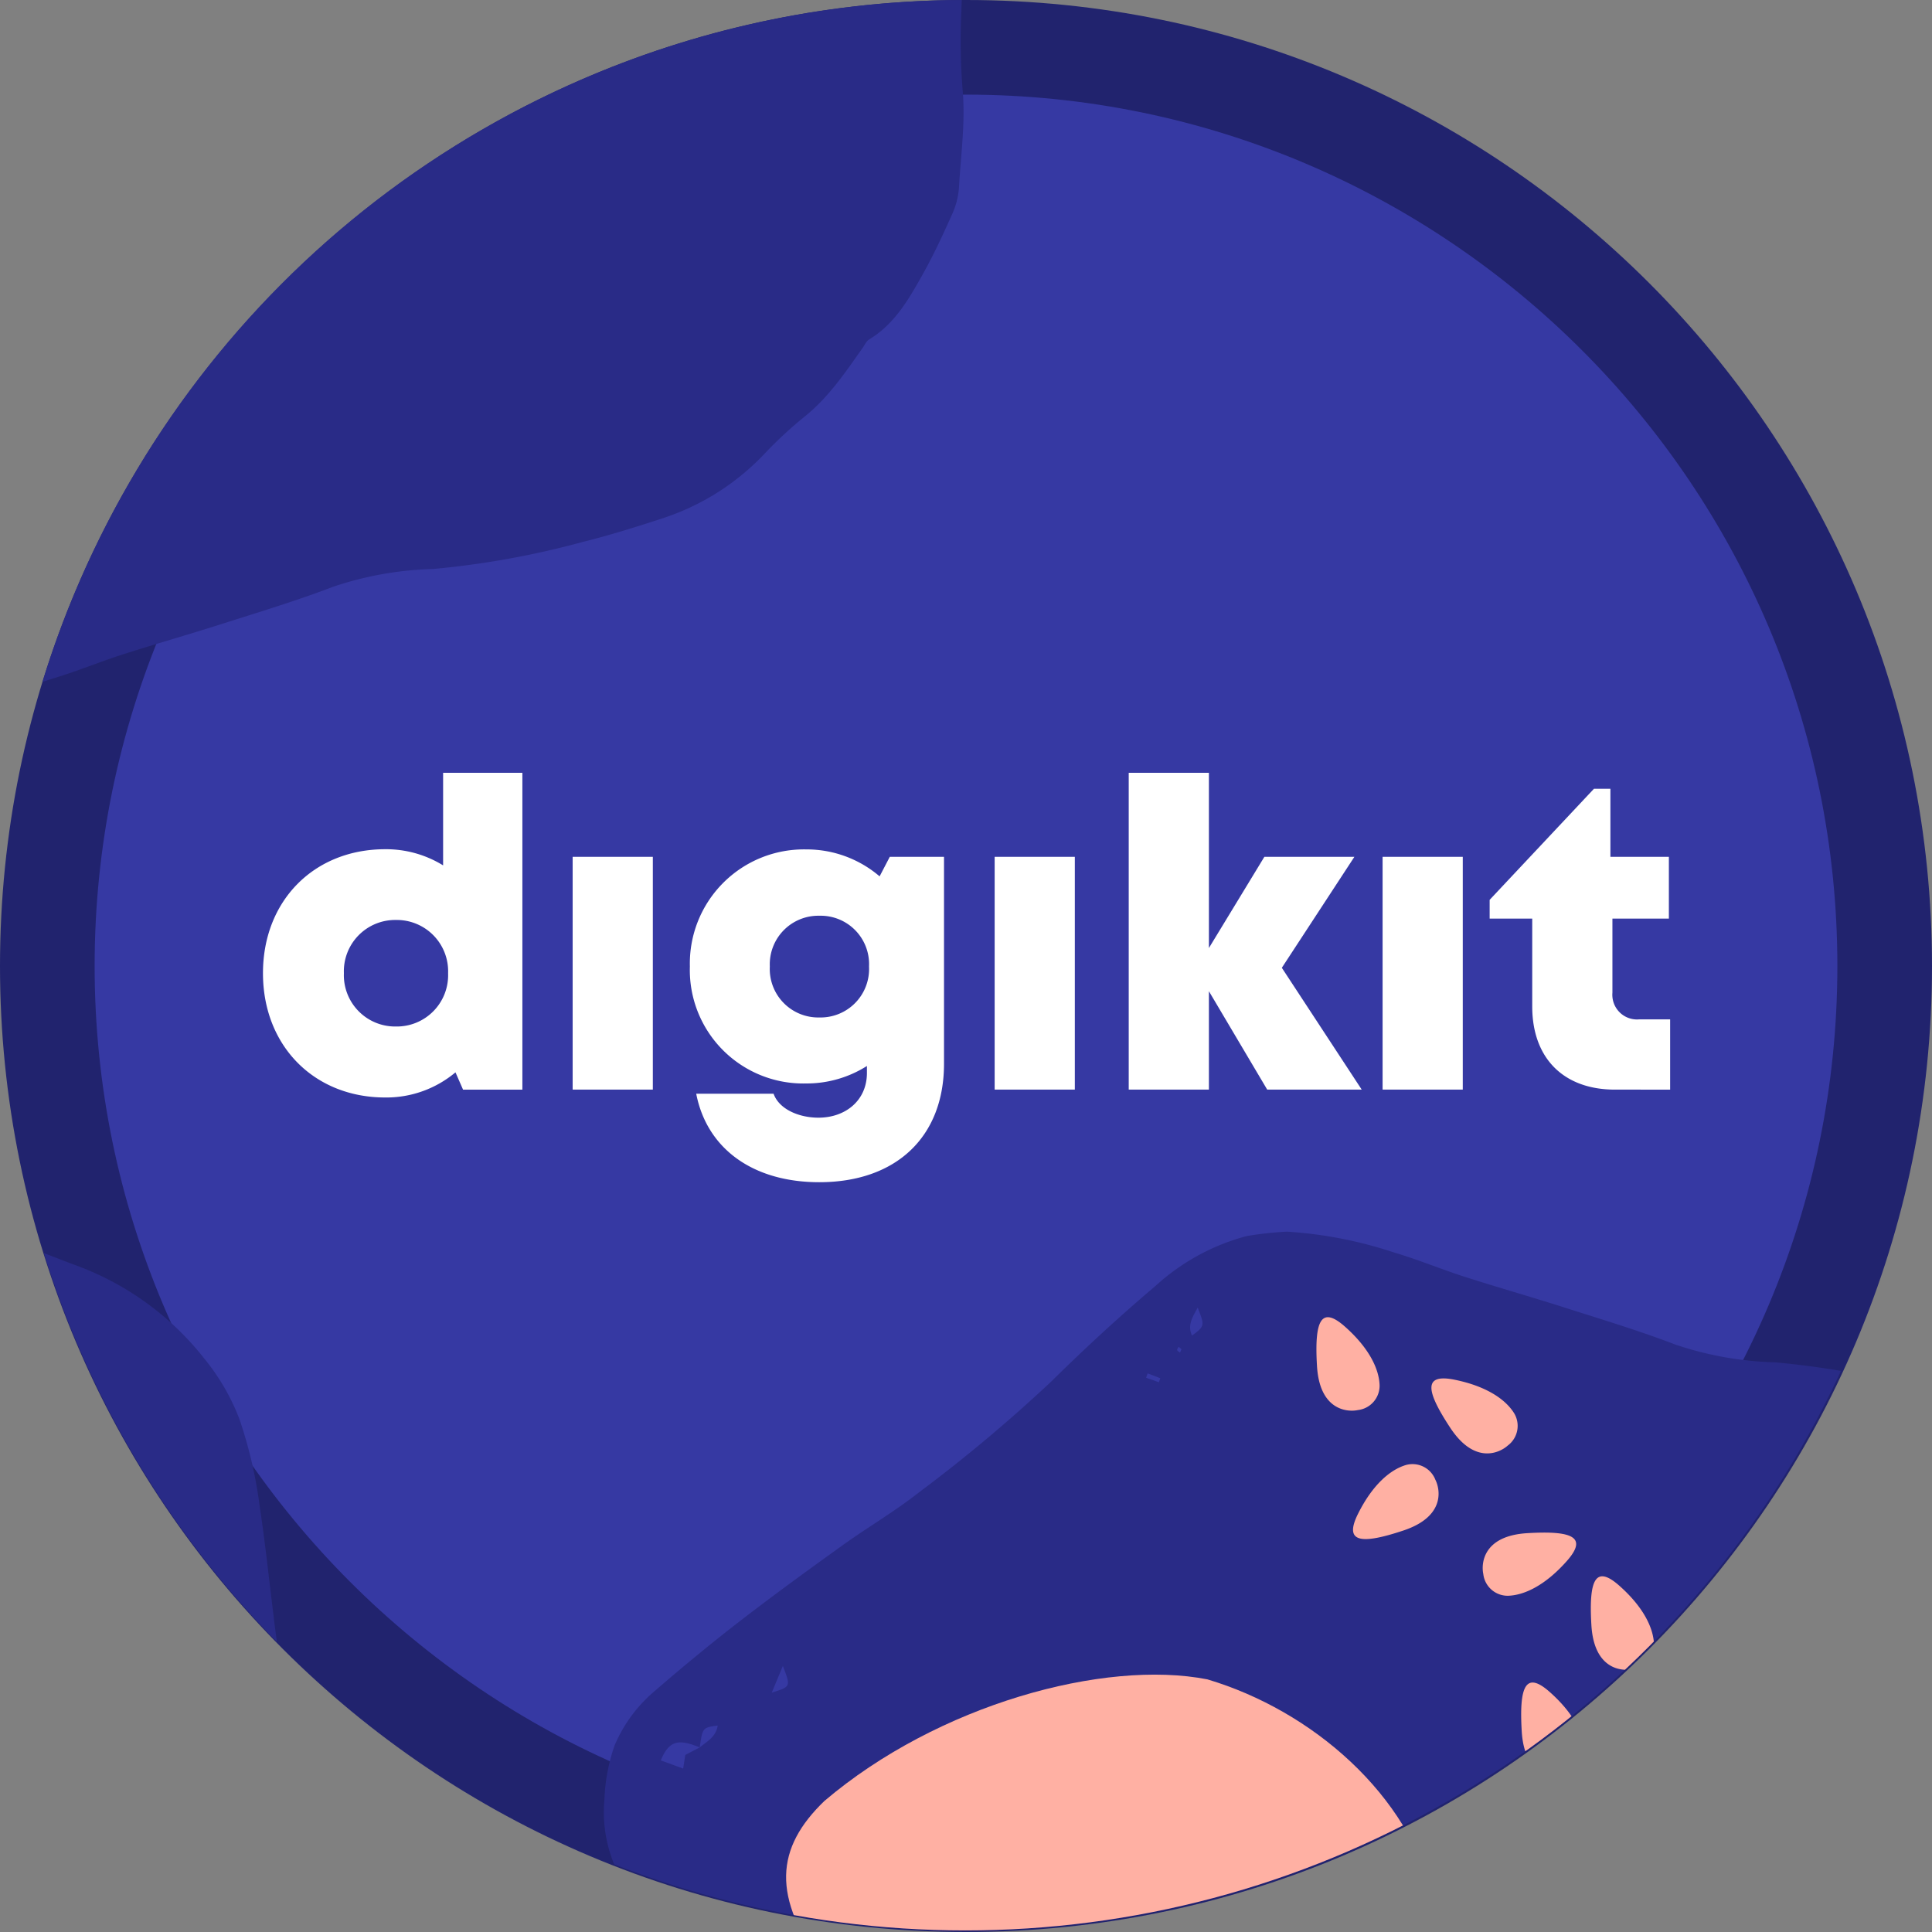 <svg xmlns="http://www.w3.org/2000/svg" xmlns:xlink="http://www.w3.org/1999/xlink" width="204.166" height="204.166" viewBox="0 0 204.166 204.166">
  <rect x="0" y="0" width="204.166" height="204.166" fill="#808080" stroke="none"/>
  <defs>
    <clipPath id="clip-path">
      <circle id="Ellipse_691" data-name="Ellipse 691" cx="102" cy="102" r="102" fill="#3639a3"/>
    </clipPath>
  </defs>
  <g id="logo-icon" transform="translate(24543 445)">
    <g id="Path_16568" data-name="Path 16568" transform="translate(-24543 -445)" fill="#3639a3">
      <path d="M 102.083 199.166 C 95.493 199.166 88.908 198.502 82.512 197.194 C 76.281 195.919 70.152 194.016 64.295 191.539 C 58.544 189.106 52.996 186.095 47.806 182.589 C 42.665 179.115 37.829 175.126 33.435 170.731 C 29.041 166.337 25.051 161.501 21.577 156.36 C 18.071 151.17 15.06 145.622 12.627 139.871 C 10.15 134.014 8.248 127.885 6.972 121.654 C 5.664 115.258 5 108.673 5 102.083 C 5 95.493 5.664 88.908 6.972 82.512 C 8.248 76.281 10.15 70.152 12.627 64.295 C 15.06 58.544 18.071 52.996 21.577 47.806 C 25.051 42.665 29.041 37.829 33.435 33.435 C 37.829 29.041 42.665 25.051 47.806 21.577 C 52.996 18.071 58.544 15.06 64.295 12.627 C 70.152 10.15 76.281 8.248 82.512 6.972 C 88.908 5.664 95.493 5 102.083 5 C 108.673 5 115.258 5.664 121.654 6.972 C 127.885 8.248 134.014 10.15 139.871 12.627 C 145.622 15.06 151.17 18.071 156.36 21.577 C 161.501 25.051 166.337 29.041 170.731 33.435 C 175.126 37.829 179.115 42.665 182.589 47.806 C 186.095 52.996 189.106 58.544 191.539 64.295 C 194.016 70.152 195.919 76.281 197.194 82.512 C 198.502 88.908 199.166 95.493 199.166 102.083 C 199.166 108.673 198.502 115.258 197.194 121.654 C 195.919 127.885 194.016 134.014 191.539 139.871 C 189.106 145.622 186.095 151.17 182.589 156.36 C 179.115 161.501 175.126 166.337 170.731 170.731 C 166.337 175.126 161.501 179.115 156.36 182.589 C 151.17 186.095 145.622 189.106 139.871 191.539 C 134.014 194.016 127.885 195.919 121.654 197.194 C 115.258 198.502 108.673 199.166 102.083 199.166 Z" stroke="none"/>
      <path d="M 102.083 10 C 51.308 10 10 51.308 10 102.083 C 10 152.858 51.308 194.166 102.083 194.166 C 152.858 194.166 194.166 152.858 194.166 102.083 C 194.166 51.308 152.858 10 102.083 10 M 102.083 1.52587890625e-05 C 158.462 1.52587890625e-05 204.166 45.704 204.166 102.083 C 204.166 158.462 158.462 204.166 102.083 204.166 C 45.704 204.166 1.52587890625e-05 158.462 1.52587890625e-05 102.083 C 1.52587890625e-05 45.704 45.704 1.52587890625e-05 102.083 1.52587890625e-05 Z" stroke="none" fill="#21236e"/>
    </g>
    <path id="Path_16567" data-name="Path 16567" d="M-100.168-53.655v9.784a11.485,11.485,0,0,0-6.112-1.708c-7.548,0-12.924,5.461-12.924,13.105s5.376,13.131,12.924,13.131A11.377,11.377,0,0,0-98.861-22l.8,1.827h6.27v-33.48Zm-4.979,26.811a5.424,5.424,0,0,1-5.506-5.629,5.424,5.424,0,0,1,5.506-5.629,5.424,5.424,0,0,1,5.506,5.629A5.424,5.424,0,0,1-105.147-26.844Zm18.669,6.669h8.473v-24.6h-8.473Zm33.513-24.6-1.075,2.064A11.861,11.861,0,0,0-61.8-45.559,12.058,12.058,0,0,0-74.09-33.188,11.991,11.991,0,0,0-61.8-20.825a11.916,11.916,0,0,0,6.419-1.847v.734c0,2.925-2.282,4.729-5.121,4.729-2.058,0-4.157-.886-4.744-2.53H-73.42c1.132,5.829,6.018,9.349,13,9.349,8.125,0,13.185-4.788,13.185-12.518V-44.772ZM-60.391-27.8a5.125,5.125,0,0,1-5.251-5.388,5.133,5.133,0,0,1,5.251-5.361,5.113,5.113,0,0,1,5.232,5.361A5.124,5.124,0,0,1-60.391-27.8Zm18.508,7.625h8.473v-24.6h-8.473Zm38.79,0-8.442-12.874,7.666-11.724h-9.513l-5.86,9.636V-53.655h-8.473v33.48h8.473v-10.4l6.161,10.4Zm2.206,0H7.586v-24.6H-.887ZM26.252-27.6A2.609,2.609,0,0,1,23.4-30.42v-7.828h5.966v-6.525H23.187v-7.192H21.447L10.426-40.228v1.981h4.5v9.282c0,5.466,3.306,8.791,8.746,8.791H29.5V-27.6Z" transform="translate(-24396.006 -309.679)" fill="#fff"/>
    <g id="Mask_Group_23" data-name="Mask Group 23" transform="translate(-24543 -445)" clip-path="url(#clip-path)">
      <path id="Path_16569" data-name="Path 16569" d="M73.069.775A44.688,44.688,0,0,1,84.395,2.981c2.529.748,4.977,1.769,7.49,2.577,3.443,1.107,6.927,2.092,10.373,3.193,3.95,1.262,7.929,2.456,11.8,3.939a35.82,35.82,0,0,0,10.6,1.895,91.765,91.765,0,0,1,15.794,2.85c2.924.727,5.81,1.632,8.674,2.574a25.867,25.867,0,0,1,10.716,6.907A43.9,43.9,0,0,0,164,30.745c2.5,2.021,4.253,4.644,6.076,7.221.215.3.381.7.675.876,2.705,1.632,4.2,4.27,5.668,6.89,1.141,2.035,2.126,4.163,3.08,6.295a8.193,8.193,0,0,1,.744,2.829c.187,3.451.7,6.878.386,10.367A66.652,66.652,0,0,0,180.5,73.6c.3,8.119-.785,16.107-1.981,24.1-.847,5.664-1.348,11.38-2.2,17.043a47.07,47.07,0,0,1-2.114,9.015,23.255,23.255,0,0,1-3.742,6.427,30.673,30.673,0,0,1-13.582,9.834c-2.41.881-4.777,1.924-7.245,2.6-3.342.911-6.743,1.636-10.151,2.262-5.2.953-10.41,1.8-15.632,2.6a41.669,41.669,0,0,1-16.631-.354c-3-.747-6.1-1.066-9.119-1.718a163.126,163.126,0,0,1-25.17-7.391,24.189,24.189,0,0,1-7.242-4.121c-1.981-1.723-4.419-2.931-6.348-4.7-3.718-3.413-7.3-6.988-10.787-10.637-3.073-3.213-5.919-6.641-8.921-9.923-.963-1.053-2.151-1.9-3.154-2.916-3.015-3.063-5.964-6.191-8.989-9.244-1.433-1.446-3.009-2.749-4.462-4.177-1.4-1.372-2.705-2.831-4.071-4.235-2.422-2.488-4.745-5.087-7.314-7.413A45.8,45.8,0,0,1,3,69.668,14.485,14.485,0,0,1,.936,60.787a19.361,19.361,0,0,1,1.085-5.74,15.376,15.376,0,0,1,4.271-5.761c2.907-2.516,5.875-4.969,8.918-7.319C18.79,39.2,22.453,36.538,26.129,33.9c2.634-1.892,5.456-3.535,8-5.536A163.24,163.24,0,0,0,48.169,16.6c3.54-3.492,7.207-6.873,11-10.085a23,23,0,0,1,9.641-5.273A36.494,36.494,0,0,1,73.069.775ZM11.007,55.28c-2.314-.961-3.252-.683-4.115,1.37l2.366.862.225-1.438,1.525-.795c.768-.629,1.724-1.112,1.9-2.313C11.309,53.187,11.309,53.187,11.007,55.28ZM63.632,8.81c-.641,1.127-1.074,1.916-.6,2.945C64.376,10.772,64.391,10.715,63.632,8.81ZM19.792,46.674c-.47,1.127-.792,1.9-1.174,2.816C20.646,48.861,20.646,48.861,19.792,46.674Zm49.739,40.7c-.4-.262-.742-.574-.821-.518a4.894,4.894,0,0,0-.772.836c.23.13.494.4.679.358C68.9,87.98,69.127,87.689,69.531,87.373Zm4.489.412c-.293.353-.608.568-.588.743a2.634,2.634,0,0,0,.442.848c.246-.2.66-.371.691-.6C74.6,88.527,74.282,88.23,74.02,87.785Zm-.308,23.424c.011.194.023.388.034.582l1.352-.2c-.015-.127-.032-.254-.046-.381ZM59.53,16.687l.151-.421-1.336-.514c-.053.154-.107.308-.162.462ZM62.788,86.06c-.1.254-.261.45-.222.594.042.16.264.272.408.4a2.049,2.049,0,0,0,.316-.618C63.3,86.355,63.013,86.224,62.788,86.06ZM67,87.213a4.25,4.25,0,0,0-.959-.225c-.083,0-.161.3-.24.458a1.57,1.57,0,0,0,.566.2C66.518,87.644,66.66,87.46,67,87.213Zm4.976,1.655-.247-.3a2.254,2.254,0,0,0-.241.451c-.011.03.2.129.309.2C71.857,89.1,71.917,88.985,71.977,88.868ZM61.921,13.2l-.312-.26c-.052.121-.167.258-.141.358s.189.174.292.259C61.814,13.442,61.868,13.323,61.921,13.2Z" transform="translate(62.936 129.381)" fill="#292b87"/>
      <g id="Group_551" data-name="Group 551" transform="matrix(-0.966, -0.259, 0.259, -0.966, 193.111, 199.577)">
        <path id="Path_16337" data-name="Path 16337" d="M1.665.343c.909-.471,3.86-1.165,5.373,3.376s1.256,6.3-1.772,4.789S.638,5.149.127,3.484A2.59,2.59,0,0,1,1.665.343Z" transform="translate(24.256 16.709)" fill="#ffb0a3"/>
        <path id="Path_16338" data-name="Path 16338" d="M1.665.343c.909-.471,3.86-1.165,5.373,3.376s1.256,6.3-1.772,4.789S.638,5.149.127,3.484A2.59,2.59,0,0,1,1.665.343Z" transform="translate(44.068 21.025) rotate(90)" fill="#ffb0a3"/>
        <path id="Path_16339" data-name="Path 16339" d="M1.665.343c.909-.471,3.86-1.165,5.373,3.376s1.256,6.3-1.772,4.789S.638,5.149.127,3.484A2.59,2.59,0,0,1,1.665.343Z" transform="matrix(-0.259, -0.966, 0.966, -0.259, 51.302, 32.702)" fill="#ffb0a3"/>
        <path id="Path_16345" data-name="Path 16345" d="M1.665.343c.909-.471,3.86-1.165,5.373,3.376s1.256,6.3-1.772,4.789S.638,5.149.127,3.484A2.59,2.59,0,0,1,1.665.343Z" transform="translate(59.351 35.644)" fill="#ffb0a3"/>
        <path id="Path_16346" data-name="Path 16346" d="M1.665.343c.909-.471,3.86-1.165,5.373,3.376s1.256,6.3-1.772,4.789S.638,5.149.127,3.484A2.59,2.59,0,0,1,1.665.343Z" transform="translate(43.135 36.998) rotate(-30)" fill="#ffb0a3"/>
        <path id="Path_16347" data-name="Path 16347" d="M1.665.343c.909-.471,3.86-1.165,5.373,3.376s1.256,6.3-1.772,4.789S.638,5.149.127,3.484A2.59,2.59,0,0,1,1.665.343Z" transform="translate(2.157 28.568)" fill="#ffb0a3"/>
        <path id="Path_16348" data-name="Path 16348" d="M1.665.343c.909-.471,3.86-1.165,5.373,3.376s1.256,6.3-1.772,4.789S.638,5.149.127,3.484A2.59,2.59,0,0,1,1.665.343Z" transform="translate(9.163 14.553)" fill="#ffb0a3"/>
        <path id="Path_16349" data-name="Path 16349" d="M1.665.343c.909-.471,3.86-1.165,5.373,3.376s1.256,6.3-1.772,4.789S.638,5.149.127,3.484A2.59,2.59,0,0,1,1.665.343Z" transform="translate(11.858)" fill="#ffb0a3"/>
        <path id="Path_16350" data-name="Path 16350" d="M1.665.343c.909-.471,3.86-1.165,5.373,3.376s1.256,6.3-1.772,4.789S.638,5.149.127,3.484A2.59,2.59,0,0,1,1.665.343Z" transform="translate(28.458 3.961)" fill="#ffb0a3"/>
        <path id="Path_16351" data-name="Path 16351" d="M1.665.343c.909-.471,3.86-1.165,5.373,3.376s1.256,6.3-1.772,4.789S.638,5.149.127,3.484A2.59,2.59,0,0,1,1.665.343Z" transform="translate(0 42.582)" fill="#ffb0a3"/>
      </g>
      <path id="Path_16570" data-name="Path 16570" d="M72.2,147.366a44.687,44.687,0,0,0,11.325-2.206c2.529-.748,4.977-1.769,7.49-2.577,3.443-1.107,6.927-2.092,10.373-3.193,3.95-1.262,7.929-2.456,11.8-3.939a35.819,35.819,0,0,1,10.6-1.895,91.762,91.762,0,0,0,15.794-2.85c2.924-.727,5.81-1.632,8.674-2.574a25.867,25.867,0,0,0,10.716-6.907,43.9,43.9,0,0,1,4.161-3.83c2.5-2.021,4.253-4.644,6.076-7.221.215-.3.381-.7.675-.876,2.705-1.632,4.2-4.27,5.668-6.89,1.141-2.035,2.126-4.163,3.08-6.295a8.193,8.193,0,0,0,.744-2.829c.187-3.451.7-6.878.386-10.367a66.649,66.649,0,0,1-.129-8.374c.3-8.119-.785-16.107-1.981-24.1-.847-5.664-1.348-11.38-2.2-17.043a47.07,47.07,0,0,0-2.114-9.015,23.256,23.256,0,0,0-3.742-6.427,30.672,30.672,0,0,0-13.582-9.834c-2.41-.881-4.776-1.924-7.245-2.6-3.342-.911-6.742-1.636-10.151-2.262-5.2-.953-10.41-1.8-15.631-2.6a41.668,41.668,0,0,0-16.631.354c-3,.747-6.1,1.066-9.119,1.718a163.122,163.122,0,0,0-25.17,7.391,24.189,24.189,0,0,0-7.241,4.121c-1.981,1.723-4.419,2.931-6.348,4.7-3.718,3.413-7.3,6.988-10.787,10.637-3.073,3.213-5.919,6.641-8.921,9.923-.963,1.053-2.151,1.9-3.154,2.916-3.015,3.063-5.964,6.191-8.989,9.244-1.433,1.446-3.009,2.749-4.462,4.177-1.4,1.372-2.705,2.831-4.071,4.235-2.422,2.488-4.744,5.087-7.314,7.413A45.8,45.8,0,0,0,2.131,78.473,14.485,14.485,0,0,0,.068,87.354a19.361,19.361,0,0,0,1.085,5.74,15.377,15.377,0,0,0,4.271,5.761c2.907,2.516,5.875,4.969,8.918,7.319,3.581,2.766,7.244,5.429,10.919,8.071,2.634,1.892,5.456,3.535,8,5.536A163.24,163.24,0,0,1,47.3,131.537c3.54,3.492,7.207,6.873,11,10.085a23,23,0,0,0,9.641,5.273A36.492,36.492,0,0,0,72.2,147.366Zm-62.062-54.5c-2.314.961-3.252.683-4.115-1.37l2.366-.862.225,1.438,1.525.795c.768.629,1.724,1.112,1.9,2.313C10.441,94.954,10.441,94.954,10.138,92.861Zm52.624,46.47c-.641-1.127-1.074-1.916-.6-2.945C63.507,137.37,63.522,137.426,62.763,139.332ZM18.924,101.468c-.47-1.127-.792-1.9-1.174-2.816C19.777,99.28,19.777,99.28,18.924,101.468Zm49.738-40.7c-.4.262-.742.574-.821.518a4.894,4.894,0,0,1-.772-.836c.23-.13.494-.4.679-.358C68.03,60.162,68.258,60.452,68.662,60.768Zm4.489-.412c-.293-.353-.608-.568-.588-.743a2.634,2.634,0,0,1,.442-.848c.246.2.66.371.691.6C73.73,59.615,73.412,59.912,73.151,60.356Zm-.308-23.424c.011-.194.023-.388.034-.582l1.352.2c-.015.127-.032.254-.046.381ZM58.661,131.454l.151.421-1.336.514c-.053-.154-.107-.308-.162-.462Zm3.258-69.373c-.1-.254-.261-.45-.222-.594.042-.16.264-.272.408-.4a2.049,2.049,0,0,1,.316.618C62.434,61.786,62.144,61.918,61.919,62.081Zm4.212-1.153a4.25,4.25,0,0,1-.959.225c-.083,0-.161-.3-.24-.458a1.57,1.57,0,0,1,.566-.2C65.649,60.5,65.791,60.681,66.132,60.928Zm4.976-1.655-.247.3a2.254,2.254,0,0,1-.241-.451c-.011-.03.2-.129.309-.2C70.988,59.042,71.048,59.157,71.108,59.273ZM61.052,134.938l-.312.26c-.052-.121-.167-.258-.141-.358s.189-.174.292-.259C60.945,134.7,61,134.818,61.052,134.938Z" transform="translate(-78.037 -73.426)" fill="#292b87"/>
      <path id="Path_16573" data-name="Path 16573" d="M72.2,147.366a44.687,44.687,0,0,0,11.325-2.206c2.529-.748,4.977-1.769,7.49-2.577,3.443-1.107,6.927-2.092,10.373-3.193,3.95-1.262,7.929-2.456,11.8-3.939a35.819,35.819,0,0,1,10.6-1.895,91.762,91.762,0,0,0,15.794-2.85c2.924-.727,5.81-1.632,8.674-2.574a25.867,25.867,0,0,0,10.716-6.907,43.9,43.9,0,0,1,4.161-3.83c2.5-2.021,4.253-4.644,6.076-7.221.215-.3.381-.7.675-.876,2.705-1.632,4.2-4.27,5.668-6.89,1.141-2.035,2.126-4.163,3.08-6.295a8.193,8.193,0,0,0,.744-2.829c.187-3.451.7-6.878.386-10.367a66.649,66.649,0,0,1-.129-8.374c.3-8.119-.785-16.107-1.981-24.1-.847-5.664-1.348-11.38-2.2-17.043a47.07,47.07,0,0,0-2.114-9.015,23.256,23.256,0,0,0-3.742-6.427,30.672,30.672,0,0,0-13.582-9.834c-2.41-.881-4.776-1.924-7.245-2.6-3.342-.911-6.742-1.636-10.151-2.262-5.2-.953-10.41-1.8-15.631-2.6a41.668,41.668,0,0,0-16.631.354c-3,.747-6.1,1.066-9.119,1.718a163.122,163.122,0,0,0-25.17,7.391,24.189,24.189,0,0,0-7.241,4.121c-1.981,1.723-4.419,2.931-6.348,4.7-3.718,3.413-7.3,6.988-10.787,10.637-3.073,3.213-5.919,6.641-8.921,9.923-.963,1.053-2.151,1.9-3.154,2.916-3.015,3.063-5.964,6.191-8.989,9.244-1.433,1.446-3.009,2.749-4.462,4.177-1.4,1.372-2.705,2.831-4.071,4.235-2.422,2.488-4.744,5.087-7.314,7.413A45.8,45.8,0,0,0,2.131,78.473,14.485,14.485,0,0,0,.068,87.354a19.361,19.361,0,0,0,1.085,5.74,15.377,15.377,0,0,0,4.271,5.761c2.907,2.516,5.875,4.969,8.918,7.319,3.581,2.766,7.244,5.429,10.919,8.071,2.634,1.892,5.456,3.535,8,5.536A163.24,163.24,0,0,1,47.3,131.537c3.54,3.492,7.207,6.873,11,10.085a23,23,0,0,0,9.641,5.273A36.492,36.492,0,0,0,72.2,147.366Zm-62.062-54.5c-2.314.961-3.252.683-4.115-1.37l2.366-.862.225,1.438,1.525.795c.768.629,1.724,1.112,1.9,2.313C10.441,94.954,10.441,94.954,10.138,92.861Zm52.624,46.47c-.641-1.127-1.074-1.916-.6-2.945C63.507,137.37,63.522,137.426,62.763,139.332ZM18.924,101.468c-.47-1.127-.792-1.9-1.174-2.816C19.777,99.28,19.777,99.28,18.924,101.468Zm49.738-40.7c-.4.262-.742.574-.821.518a4.894,4.894,0,0,1-.772-.836c.23-.13.494-.4.679-.358C68.03,60.162,68.258,60.452,68.662,60.768Zm4.489-.412c-.293-.353-.608-.568-.588-.743a2.634,2.634,0,0,1,.442-.848c.246.2.66.371.691.6C73.73,59.615,73.412,59.912,73.151,60.356Zm-.308-23.424c.011-.194.023-.388.034-.582l1.352.2c-.015.127-.032.254-.046.381ZM58.661,131.454l.151.421-1.336.514c-.053-.154-.107-.308-.162-.462Zm3.258-69.373c-.1-.254-.261-.45-.222-.594.042-.16.264-.272.408-.4a2.049,2.049,0,0,1,.316.618C62.434,61.786,62.144,61.918,61.919,62.081Zm4.212-1.153a4.25,4.25,0,0,1-.959.225c-.083,0-.161-.3-.24-.458a1.57,1.57,0,0,1,.566-.2C65.649,60.5,65.791,60.681,66.132,60.928Zm4.976-1.655-.247.3a2.254,2.254,0,0,1-.241-.451c-.011-.03.2-.129.309-.2C70.988,59.042,71.048,59.157,71.108,59.273ZM61.052,134.938l-.312.26c-.052-.121-.167-.258-.141-.358s.189-.174.292-.259C60.945,134.7,61,134.818,61.052,134.938Z" transform="translate(-148.037 125.574)" fill="#292b87"/>
      <path id="Path_16571" data-name="Path 16571" d="M775.04,430.357c11.991-10.2,29.58-14.992,40.48-12.858,11.045,3.292,21.347,12.164,23.935,23.278,1.235,10.751-10.02,32.238-33.59,31.764-12.392-.933-22.574-14.15-30.769-24.49C769.386,440.461,769.907,435.308,775.04,430.357Z" transform="translate(-687.928 -240.031)" fill="#ffb0a3"/>
    </g>
  </g>
</svg>
